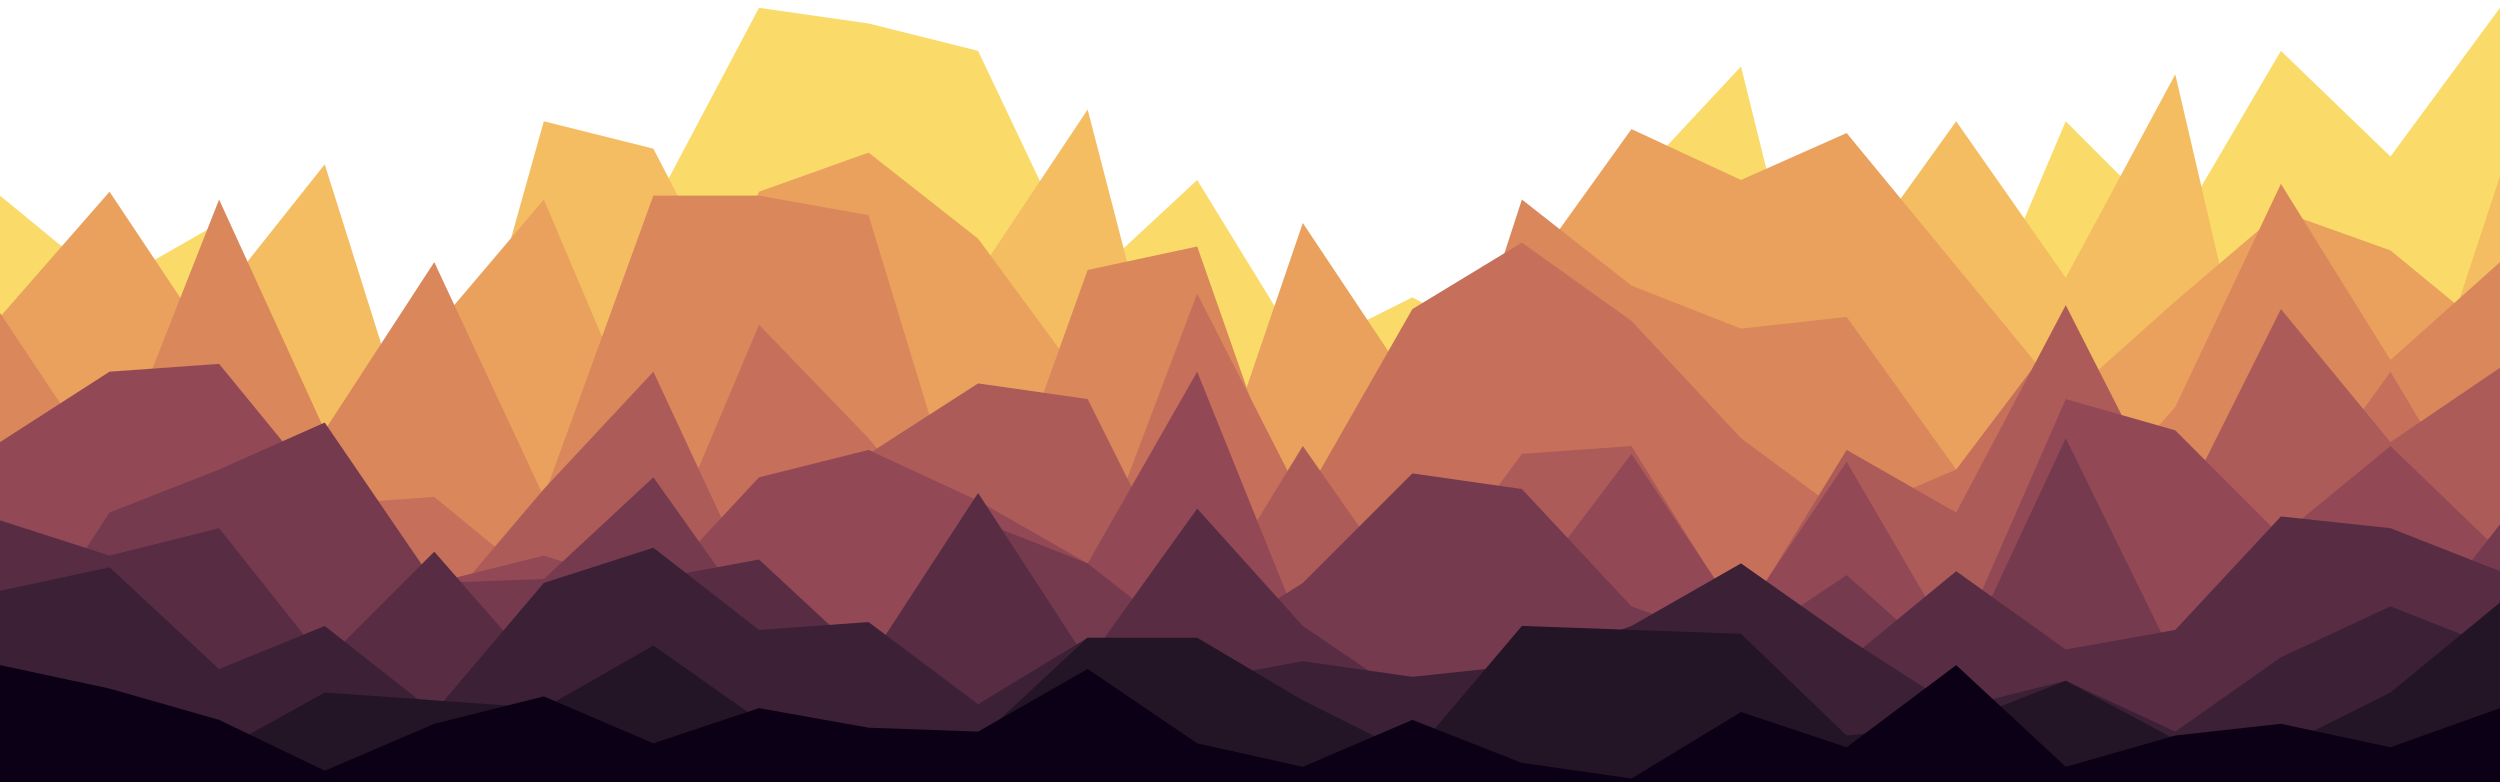 <svg id="visual" viewBox="0 0 639 200" width="639" height="200" xmlns="http://www.w3.org/2000/svg" xmlns:xlink="http://www.w3.org/1999/xlink" version="1.1"><path d="M0 50L28 73L56 57L83 107L111 92L139 109L167 53L194 2L222 6L250 13L278 72L306 46L333 90L361 76L389 91L417 47L445 17L472 126L500 97L528 31L556 59L583 13L611 40L639 2L639 201L611 201L583 201L556 201L528 201L500 201L472 201L445 201L417 201L389 201L361 201L333 201L306 201L278 201L250 201L222 201L194 201L167 201L139 201L111 201L83 201L56 201L28 201L0 201Z" fill="#fadb69"></path><path d="M0 107L28 92L56 76L83 42L111 131L139 31L167 38L194 90L222 122L250 70L278 28L306 136L333 63L361 136L389 135L417 126L445 128L472 70L500 31L528 71L556 19L583 135L611 130L639 45L639 201L611 201L583 201L556 201L528 201L500 201L472 201L445 201L417 201L389 201L361 201L333 201L306 201L278 201L250 201L222 201L194 201L167 201L139 201L111 201L83 201L56 201L28 201L0 201Z" fill="#f5bd61"></path><path d="M0 81L28 49L56 91L83 114L111 84L139 51L167 117L194 49L222 39L250 61L278 99L306 136L333 57L361 99L389 72L417 33L445 46L472 34L500 68L528 102L556 77L583 54L611 64L639 87L639 201L611 201L583 201L556 201L528 201L500 201L472 201L445 201L417 201L389 201L361 201L333 201L306 201L278 201L250 201L222 201L194 201L167 201L139 201L111 201L83 201L56 201L28 201L0 201Z" fill="#eaa15d"></path><path d="M0 80L28 122L56 51L83 110L111 67L139 127L167 50L194 50L222 55L250 147L278 69L306 63L333 140L361 137L389 51L417 73L445 84L472 81L500 120L528 136L556 104L583 47L611 92L639 67L639 201L611 201L583 201L556 201L528 201L500 201L472 201L445 201L417 201L389 201L361 201L333 201L306 201L278 201L250 201L222 201L194 201L167 201L139 201L111 201L83 201L56 201L28 201L0 201Z" fill="#da875c"></path><path d="M0 115L28 127L56 148L83 129L111 127L139 150L167 147L194 83L222 112L250 146L278 149L306 75L333 128L361 79L389 62L417 82L445 112L472 132L500 120L528 83L556 132L583 134L611 95L639 142L639 201L611 201L583 201L556 201L528 201L500 201L472 201L445 201L417 201L389 201L361 201L333 201L306 201L278 201L250 201L222 201L194 201L167 201L139 201L111 201L83 201L56 201L28 201L0 201Z" fill="#c6705b"></path><path d="M0 136L28 160L56 117L83 136L111 158L139 125L167 95L194 153L222 116L250 98L278 102L306 158L333 114L361 154L389 116L417 114L445 159L472 115L500 131L528 78L556 133L583 79L611 113L639 94L639 201L611 201L583 201L556 201L528 201L500 201L472 201L445 201L417 201L389 201L361 201L333 201L306 201L278 201L250 201L222 201L194 201L167 201L139 201L111 201L83 201L56 201L28 201L0 201Z" fill="#ad5b59"></path><path d="M0 113L28 95L56 93L83 126L111 149L139 142L167 151L194 122L222 115L250 128L278 144L306 95L333 162L361 149L389 153L417 116L445 158L472 118L500 166L528 102L556 110L583 137L611 114L639 141L639 201L611 201L583 201L556 201L528 201L500 201L472 201L445 201L417 201L389 201L361 201L333 201L306 201L278 201L250 201L222 201L194 201L167 201L139 201L111 201L83 201L56 201L28 201L0 201Z" fill="#924955"></path><path d="M0 174L28 131L56 120L83 108L111 149L139 148L167 122L194 160L222 173L250 133L278 144L306 166L333 149L361 121L389 125L417 155L445 165L472 147L500 172L528 112L556 169L583 154L611 170L639 134L639 201L611 201L583 201L556 201L528 201L500 201L472 201L445 201L417 201L389 201L361 201L333 201L306 201L278 201L250 201L222 201L194 201L167 201L139 201L111 201L83 201L56 201L28 201L0 201Z" fill="#753a4e"></path><path d="M0 133L28 142L56 135L83 169L111 141L139 173L167 148L194 143L222 169L250 126L278 169L306 130L333 160L361 179L389 175L417 165L445 178L472 169L500 146L528 166L556 161L583 132L611 135L639 146L639 201L611 201L583 201L556 201L528 201L500 201L472 201L445 201L417 201L389 201L361 201L333 201L306 201L278 201L250 201L222 201L194 201L167 201L139 201L111 201L83 201L56 201L28 201L0 201Z" fill="#582d43"></path><path d="M0 151L28 145L56 171L83 160L111 182L139 149L167 140L194 161L222 159L250 180L278 163L306 174L333 169L361 173L389 170L417 160L445 144L472 163L500 181L528 174L556 187L583 168L611 155L639 166L639 201L611 201L583 201L556 201L528 201L500 201L472 201L445 201L417 201L389 201L361 201L333 201L306 201L278 201L250 201L222 201L194 201L167 201L139 201L111 201L83 201L56 201L28 201L0 201Z" fill="#3c2036"></path><path d="M0 172L28 187L56 192L83 177L111 179L139 181L167 165L194 184L222 187L250 189L278 163L306 163L333 179L361 193L389 160L417 161L445 162L472 188L500 185L528 174L556 189L583 191L611 177L639 154L639 201L611 201L583 201L556 201L528 201L500 201L472 201L445 201L417 201L389 201L361 201L333 201L306 201L278 201L250 201L222 201L194 201L167 201L139 201L111 201L83 201L56 201L28 201L0 201Z" fill="#231426"></path><path d="M0 170L28 176L56 184L83 197L111 185L139 178L167 190L194 181L222 186L250 187L278 171L306 190L333 196L361 184L389 195L417 199L445 182L472 191L500 170L528 196L556 188L583 185L611 191L639 181L639 201L611 201L583 201L556 201L528 201L500 201L472 201L445 201L417 201L389 201L361 201L333 201L306 201L278 201L250 201L222 201L194 201L167 201L139 201L111 201L83 201L56 201L28 201L0 201Z" fill="#0b0015"></path></svg>